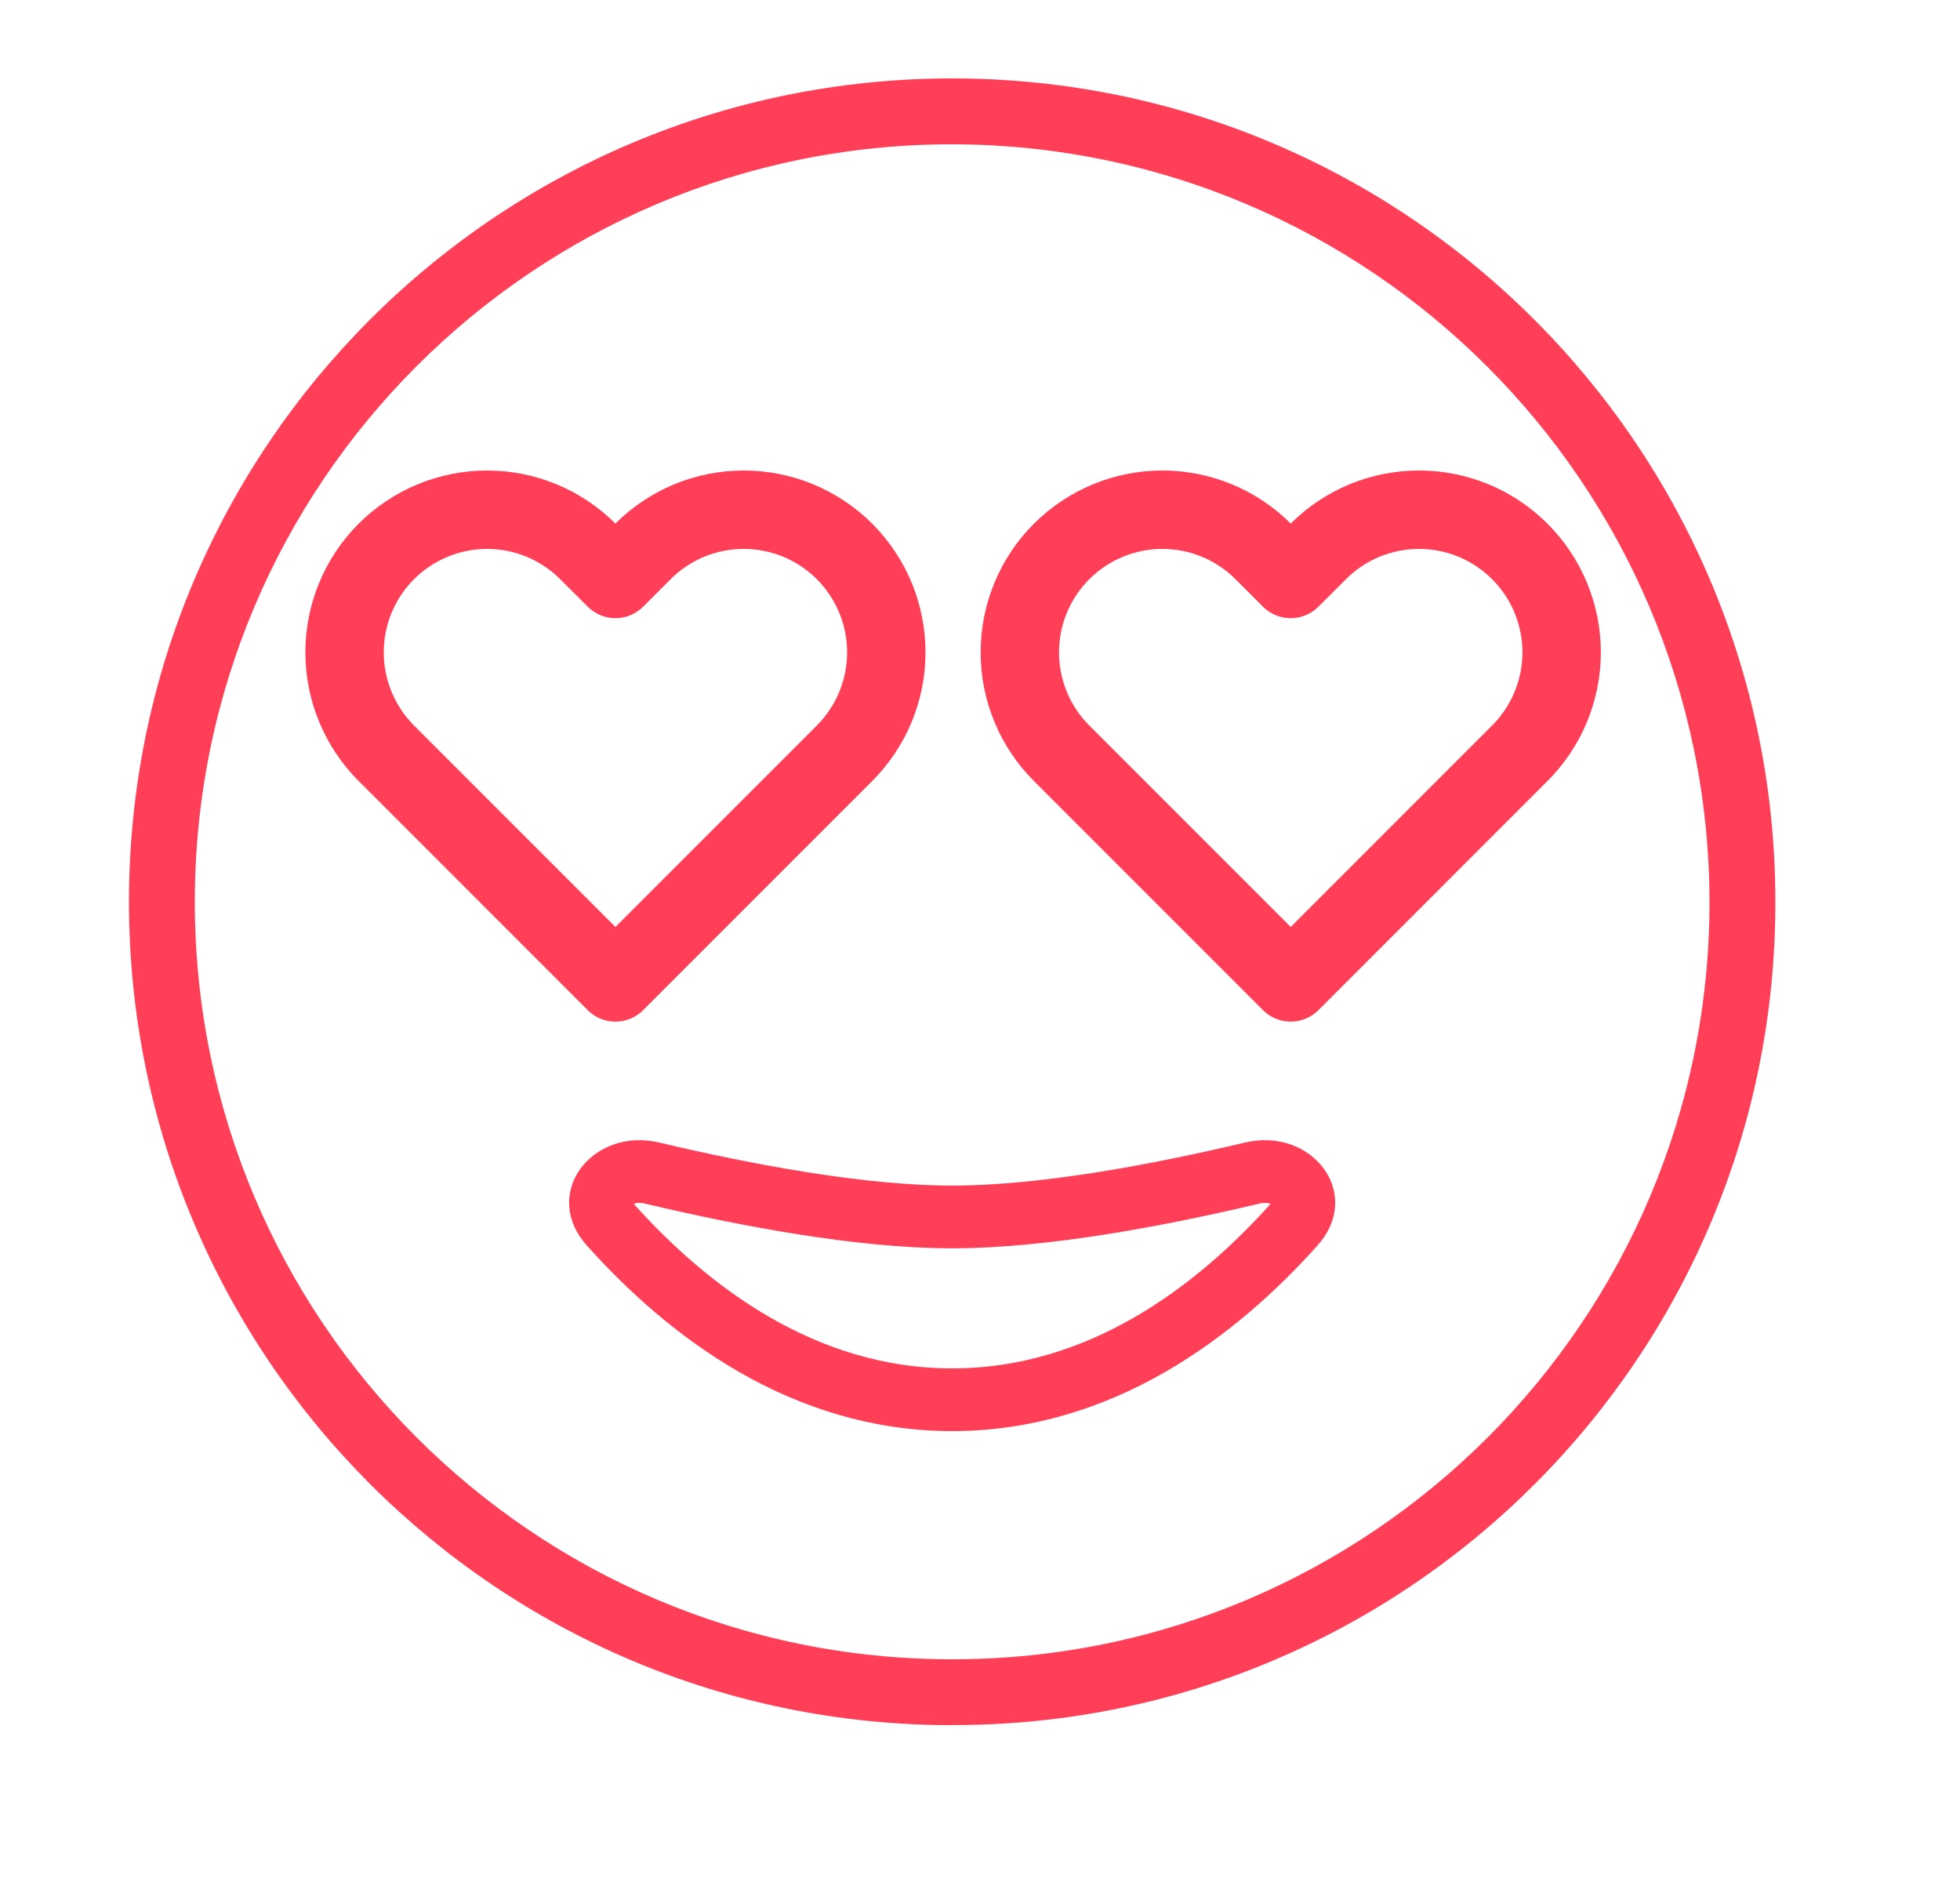 <svg width="25" height="24" viewBox="0 0 25 24" fill="none" xmlns="http://www.w3.org/2000/svg">
<path d="M10.773 7.033C10.604 6.864 10.403 6.73 10.182 6.638C9.962 6.547 9.725 6.5 9.486 6.5C9.248 6.5 9.011 6.547 8.79 6.638C8.57 6.73 8.369 6.864 8.2 7.033L7.85 7.383L7.499 7.033C7.158 6.692 6.696 6.5 6.213 6.5C5.731 6.5 5.268 6.692 4.927 7.033C4.586 7.374 4.395 7.837 4.395 8.319C4.395 8.801 4.586 9.264 4.927 9.605L5.278 9.956L7.85 12.528L10.422 9.956L10.773 9.605C10.941 9.436 11.075 9.236 11.167 9.015C11.258 8.794 11.305 8.558 11.305 8.319C11.305 8.08 11.258 7.844 11.167 7.623C11.075 7.402 10.941 7.202 10.773 7.033Z" stroke="#FF3F57" stroke-linecap="round" stroke-linejoin="round"/>
<path d="M19.386 7.033C19.217 6.864 19.017 6.73 18.796 6.638C18.575 6.547 18.339 6.5 18.1 6.5C17.861 6.5 17.624 6.547 17.404 6.638C17.183 6.73 16.983 6.864 16.814 7.033L16.463 7.383L16.113 7.033C15.772 6.692 15.309 6.5 14.827 6.5C14.344 6.5 13.882 6.692 13.54 7.033C13.199 7.374 13.008 7.837 13.008 8.319C13.008 8.801 13.199 9.264 13.54 9.605L13.891 9.956L16.463 12.528L19.035 9.956L19.386 9.605C19.555 9.436 19.689 9.236 19.78 9.015C19.872 8.794 19.919 8.558 19.919 8.319C19.919 8.08 19.872 7.844 19.78 7.623C19.689 7.402 19.555 7.202 19.386 7.033Z" stroke="#FF3F57" stroke-linecap="round" stroke-linejoin="round"/>
<path d="M12.145 17.85C14.037 17.85 15.514 16.725 16.506 15.617C16.675 15.429 16.65 15.259 16.562 15.139C16.464 15.004 16.251 14.893 15.97 14.96C14.782 15.241 13.319 15.519 12.145 15.519C10.971 15.519 9.508 15.241 8.32 14.96C8.039 14.893 7.826 15.004 7.727 15.139C7.64 15.259 7.615 15.429 7.784 15.617C8.776 16.725 10.252 17.85 12.145 17.85Z" stroke="#FF3F57" stroke-width="0.8"/>
<path d="M12.145 1.84C6.809 1.84 2.485 6.165 2.485 11.5C2.485 16.835 6.809 21.16 12.145 21.16C17.48 21.16 21.805 16.835 21.805 11.5C21.794 6.169 17.476 1.851 12.145 1.84H12.145ZM12.145 22C6.345 22 1.645 17.299 1.645 11.5C1.645 5.701 6.345 1 12.145 1C17.944 1 22.645 5.701 22.645 11.5V11.514C22.645 17.305 17.95 21.999 12.159 21.999H12.145H12.145L12.145 22Z" fill="#FF3F57"/>
</svg>
